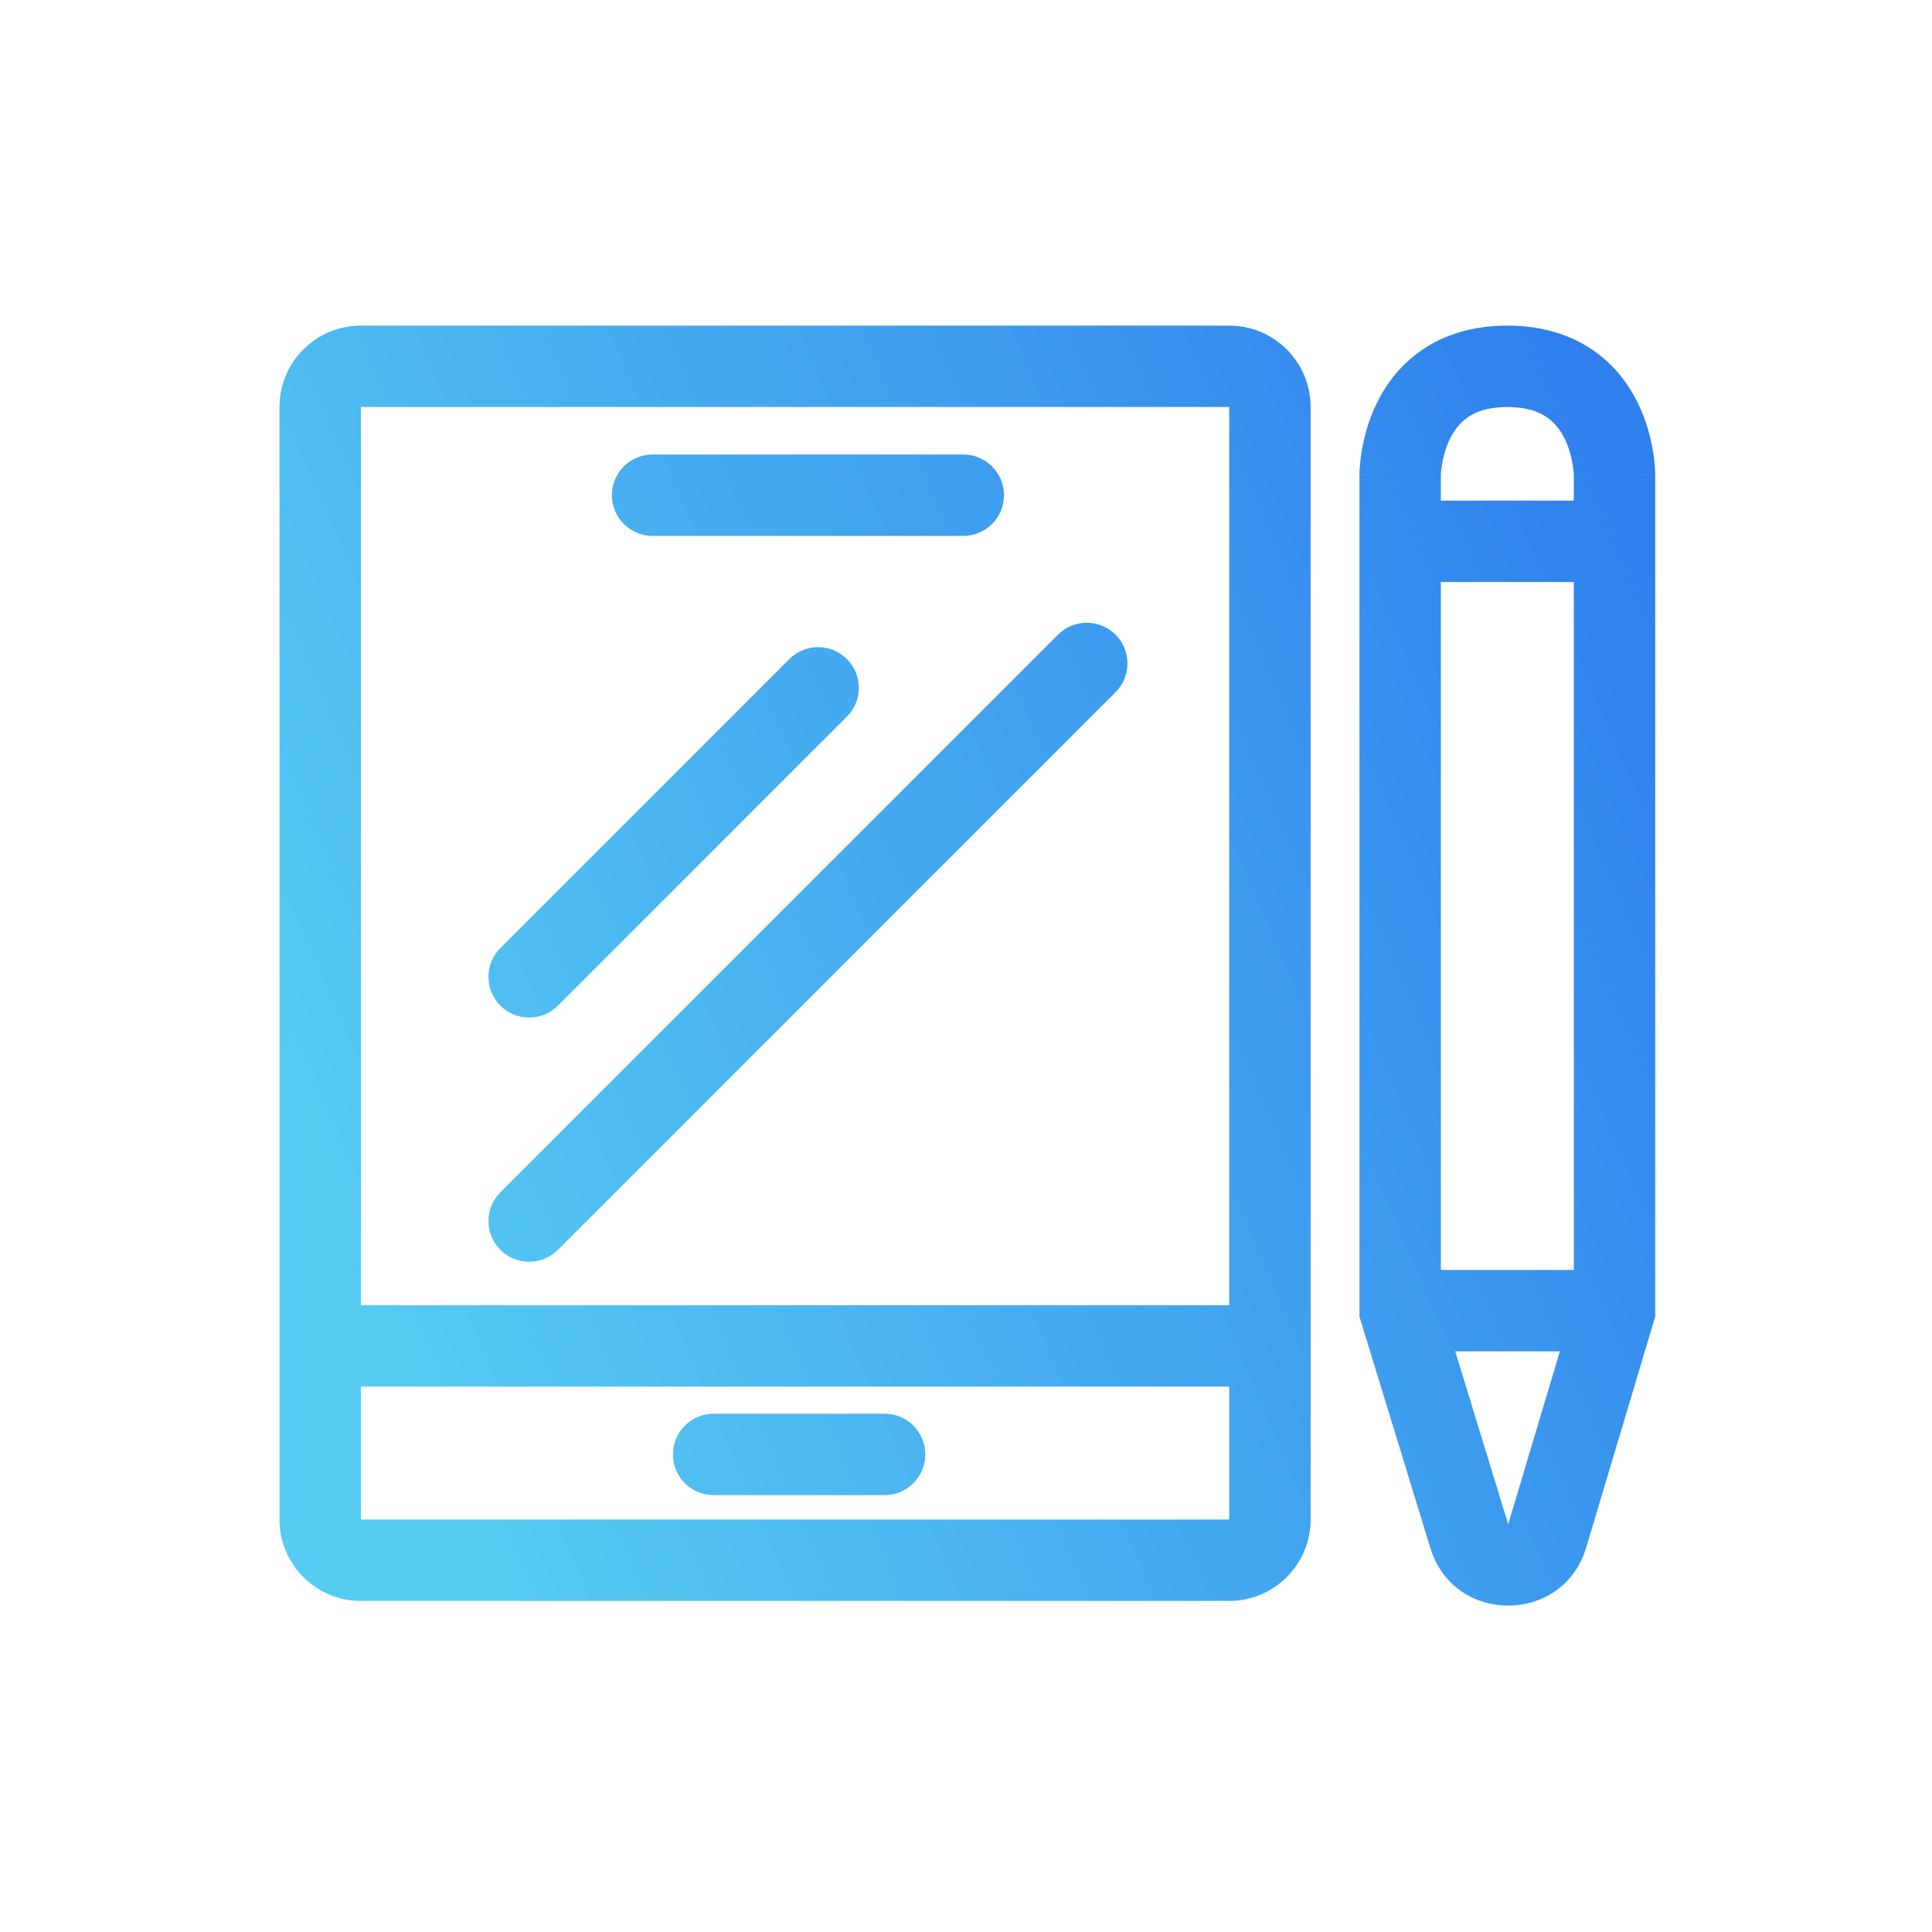 <svg width="712" height="712" viewBox="0 0 712 712" fill="none" xmlns="http://www.w3.org/2000/svg">
<path fill-rule="evenodd" clip-rule="evenodd" d="M133 120C116.431 120 103 133.431 103 150V496V560C103 576.569 116.431 590 133 590H453C469.569 590 483 576.569 483 560V496V150C483 133.431 469.569 120 453 120H133ZM133 150L453 150V481H133V150ZM133 511H453V560H133V511ZM240.5 167.5C232.216 167.5 225.5 174.216 225.5 182.5C225.5 190.784 232.216 197.5 240.5 197.5H355C363.284 197.5 370 190.784 370 182.5C370 174.216 363.284 167.5 355 167.5H240.5ZM411.107 255.107C416.964 249.249 416.964 239.751 411.107 233.893C405.249 228.036 395.751 228.036 389.893 233.893L184.393 439.393C178.536 445.251 178.536 454.749 184.393 460.607C190.251 466.464 199.749 466.464 205.607 460.607L411.107 255.107ZM312.107 264.107C317.964 258.249 317.964 248.751 312.107 242.893C306.249 237.036 296.751 237.036 290.893 242.893L184.393 349.393C178.536 355.251 178.536 364.749 184.393 370.607C190.251 376.464 199.749 376.464 205.607 370.607L312.107 264.107ZM263 521C254.716 521 248 527.716 248 536C248 544.284 254.716 551 263 551H326C334.284 551 341 544.284 341 536C341 527.716 334.284 521 326 521H263ZM531 175.095L531.002 175.044C531.005 174.926 531.015 174.684 531.04 174.337C531.089 173.637 531.195 172.54 531.418 171.186C531.876 168.405 532.763 164.931 534.387 161.641C535.985 158.405 538.136 155.654 541.057 153.682C543.875 151.78 548.289 150 555.5 150C562.711 150 567.125 151.78 569.943 153.682C572.864 155.654 575.015 158.405 576.613 161.641C578.237 164.931 579.124 168.405 579.582 171.186C579.805 172.54 579.911 173.637 579.96 174.337C579.985 174.684 579.995 174.926 579.998 175.044L580 175.095V184.5H531V175.095ZM610 174.985C610 174.993 610 175 595 175H610V199.5V483V485.193L609.372 487.295L584.562 570.312C576.062 598.755 535.835 598.896 527.135 570.514L501.659 487.396L501 485.247V483V199.5V175H516C501 175 501 174.993 501 174.985L501 174.969L501 174.934L501.001 174.853C501.001 174.818 501.001 174.779 501.002 174.737L501.003 174.646C501.006 174.489 501.01 174.291 501.018 174.057C501.033 173.59 501.062 172.972 501.114 172.226C501.219 170.738 501.422 168.71 501.816 166.314C502.593 161.595 504.175 155.069 507.488 148.359C510.828 141.595 516.082 134.346 524.271 128.818C532.563 123.22 542.961 120 555.5 120C568.039 120 578.437 123.22 586.729 128.818C594.918 134.346 600.172 141.595 603.512 148.359C606.825 155.069 608.407 161.595 609.184 166.314C609.578 168.71 609.781 170.738 609.886 172.226C609.938 172.972 609.967 173.59 609.982 174.057C609.99 174.291 609.994 174.489 609.997 174.646C609.998 174.725 609.999 174.794 609.999 174.853L610 174.934L610 174.969L610 174.985ZM531 468V214.5H580V468H531ZM536.286 498H574.862L555.818 561.722L536.286 498Z" fill="url(#paint0_linear_38_69)"/>
<defs>
<linearGradient id="paint0_linear_38_69" x1="172.136" y1="572.853" x2="673.851" y2="356.781" gradientUnits="userSpaceOnUse">
<stop stop-color="#56CCF2"/>
<stop offset="1" stop-color="#2F80ED"/>
</linearGradient>
</defs>
</svg>
